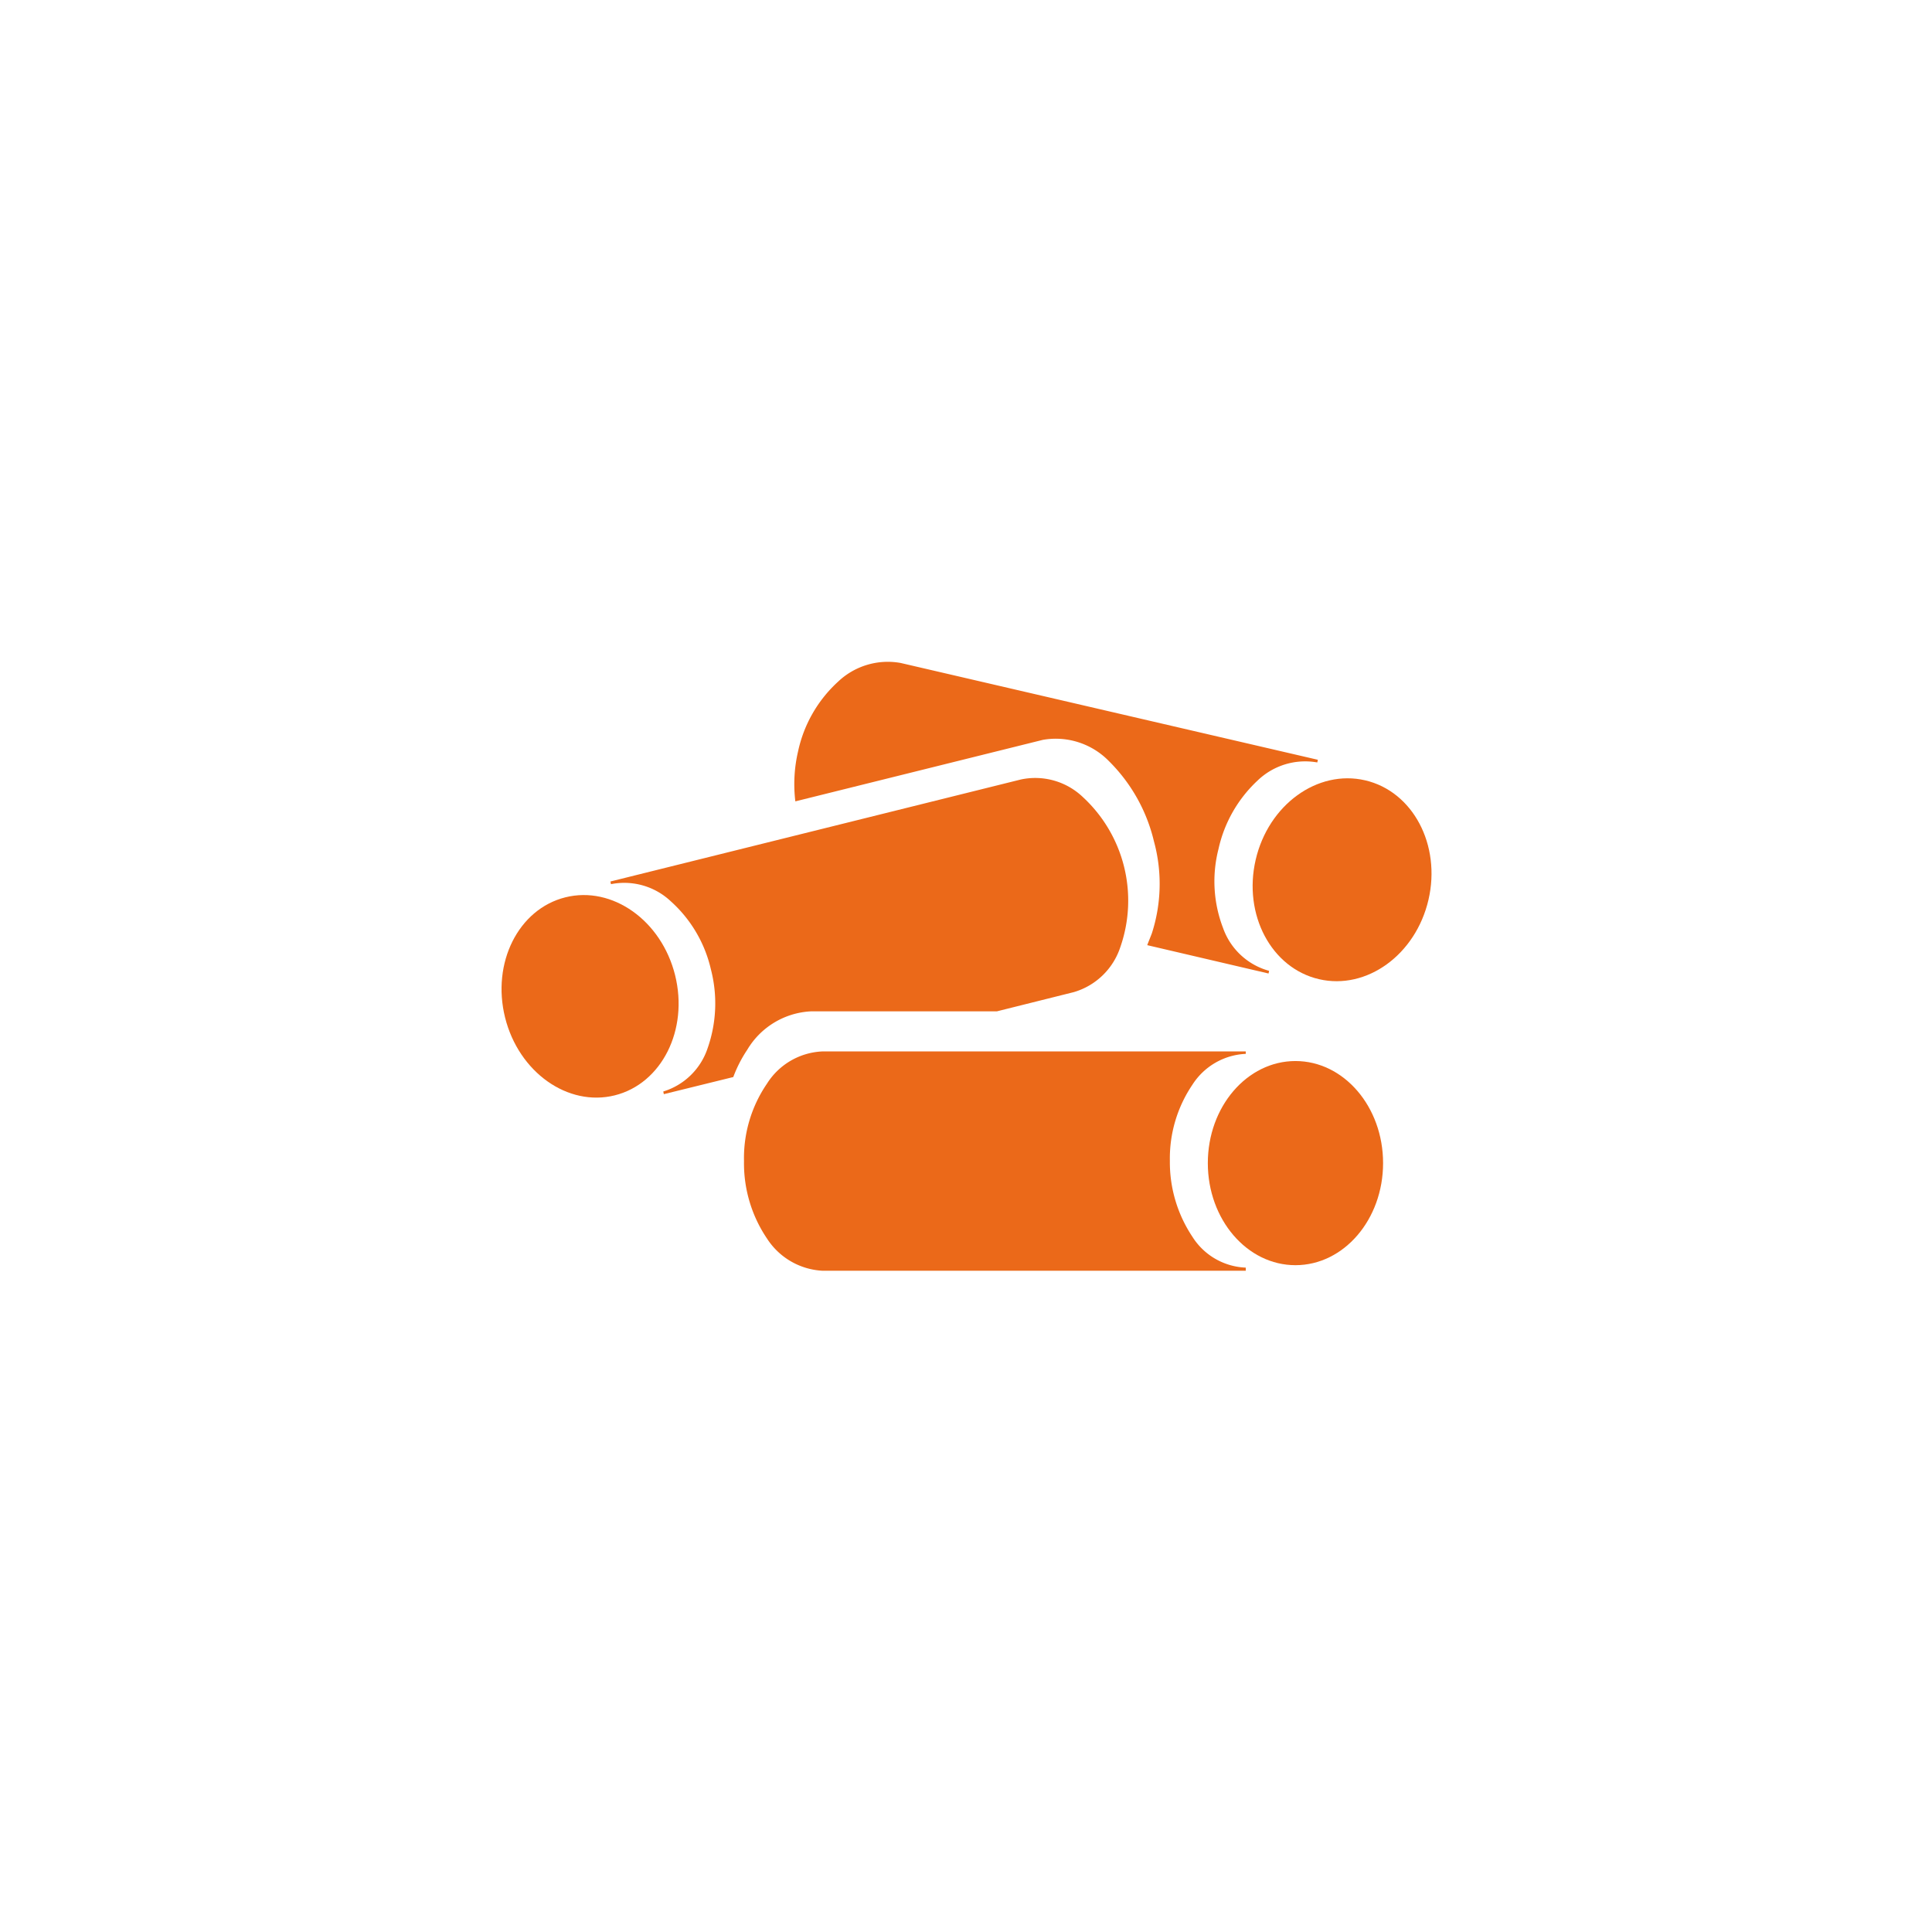 <svg xmlns="http://www.w3.org/2000/svg" width="42" height="42" viewBox="0 0 42 42">
  <g id="pellet" transform="translate(1966 18097)">
    <rect id="Rectรกngulo_7917" data-name="Rectรกngulo 7917" width="42" height="42" rx="6" transform="translate(-1966 -18097)" fill="none"/>
    <g id="Grupo_15966" data-name="Grupo 15966" transform="translate(-2731 -19603.25)">
      <g id="Grupo_15513" data-name="Grupo 15513" transform="translate(752.577 1461.1)">
        <path id="Trazado_4074" data-name="Trazado 4074" d="M50.174,87.184a1.711,1.711,0,0,1,1.382-.836H55.6l1.673-.418a1.51,1.51,0,0,0,1.011-.976,3.064,3.064,0,0,0-.813-3.264,1.5,1.5,0,0,0-1.347-.383L47.2,83.525l.012.058a1.476,1.476,0,0,1,1.3.372,2.84,2.84,0,0,1,.871,1.475,2.939,2.939,0,0,1-.07,1.719,1.467,1.467,0,0,1-.964.941l.012.058,1.51-.372A2.834,2.834,0,0,1,50.174,87.184Z" transform="translate(-21.507 -19.212)" fill="#EB6919"/>
        <ellipse id="path862-7-5" cx="2.219" cy="1.928" rx="2.219" ry="1.928" transform="translate(39.219 66.001) rotate(-76.938)" fill="#EB6919"/>
        <path id="Trazado_4075" data-name="Trazado 4075" d="M83.908,59.562a1.571,1.571,0,0,0-1.359.407,2.861,2.861,0,0,0-.871,1.522,3.124,3.124,0,0,0-.058,1.08L87,61.234a1.615,1.615,0,0,1,1.44.465,3.632,3.632,0,0,1,.976,1.742,3.5,3.5,0,0,1-.046,2c-.035.093-.07.174-.1.256l2.637.616.012-.058a1.473,1.473,0,0,1-1-.929,2.828,2.828,0,0,1-.1-1.719,2.88,2.88,0,0,1,.848-1.487,1.493,1.493,0,0,1,1.3-.395l.012-.058Z" transform="translate(-51.907)" fill="#EB6919"/>
        <path id="path860" d="M73.908,132.5a1.5,1.5,0,0,0-1.208.7,2.865,2.865,0,0,0-.5,1.684,2.918,2.918,0,0,0,.5,1.684,1.53,1.53,0,0,0,1.208.7h9.2V137.2a1.437,1.437,0,0,1-1.162-.674,2.918,2.918,0,0,1-.488-1.649,2.858,2.858,0,0,1,.488-1.65,1.454,1.454,0,0,1,1.162-.674V132.5Z" transform="translate(-43.603 -64.493)" fill="#EB6919"/>
        <ellipse id="path862" cx="1.905" cy="2.219" rx="1.905" ry="2.219" transform="translate(38.68 68.216)" fill="#EB6919"/>
        <ellipse id="path862-7" cx="1.905" cy="2.219" rx="1.905" ry="2.219" transform="matrix(0.97, -0.242, 0.242, 0.97, 22.866, 65.118)" fill="#EB6919"/>
      </g>
      <rect id="Rectรกngulo_348" data-name="Rectรกngulo 348" width="24" height="24" transform="translate(774 1515.25)" fill="none"/>
    </g>
  </g>
</svg>